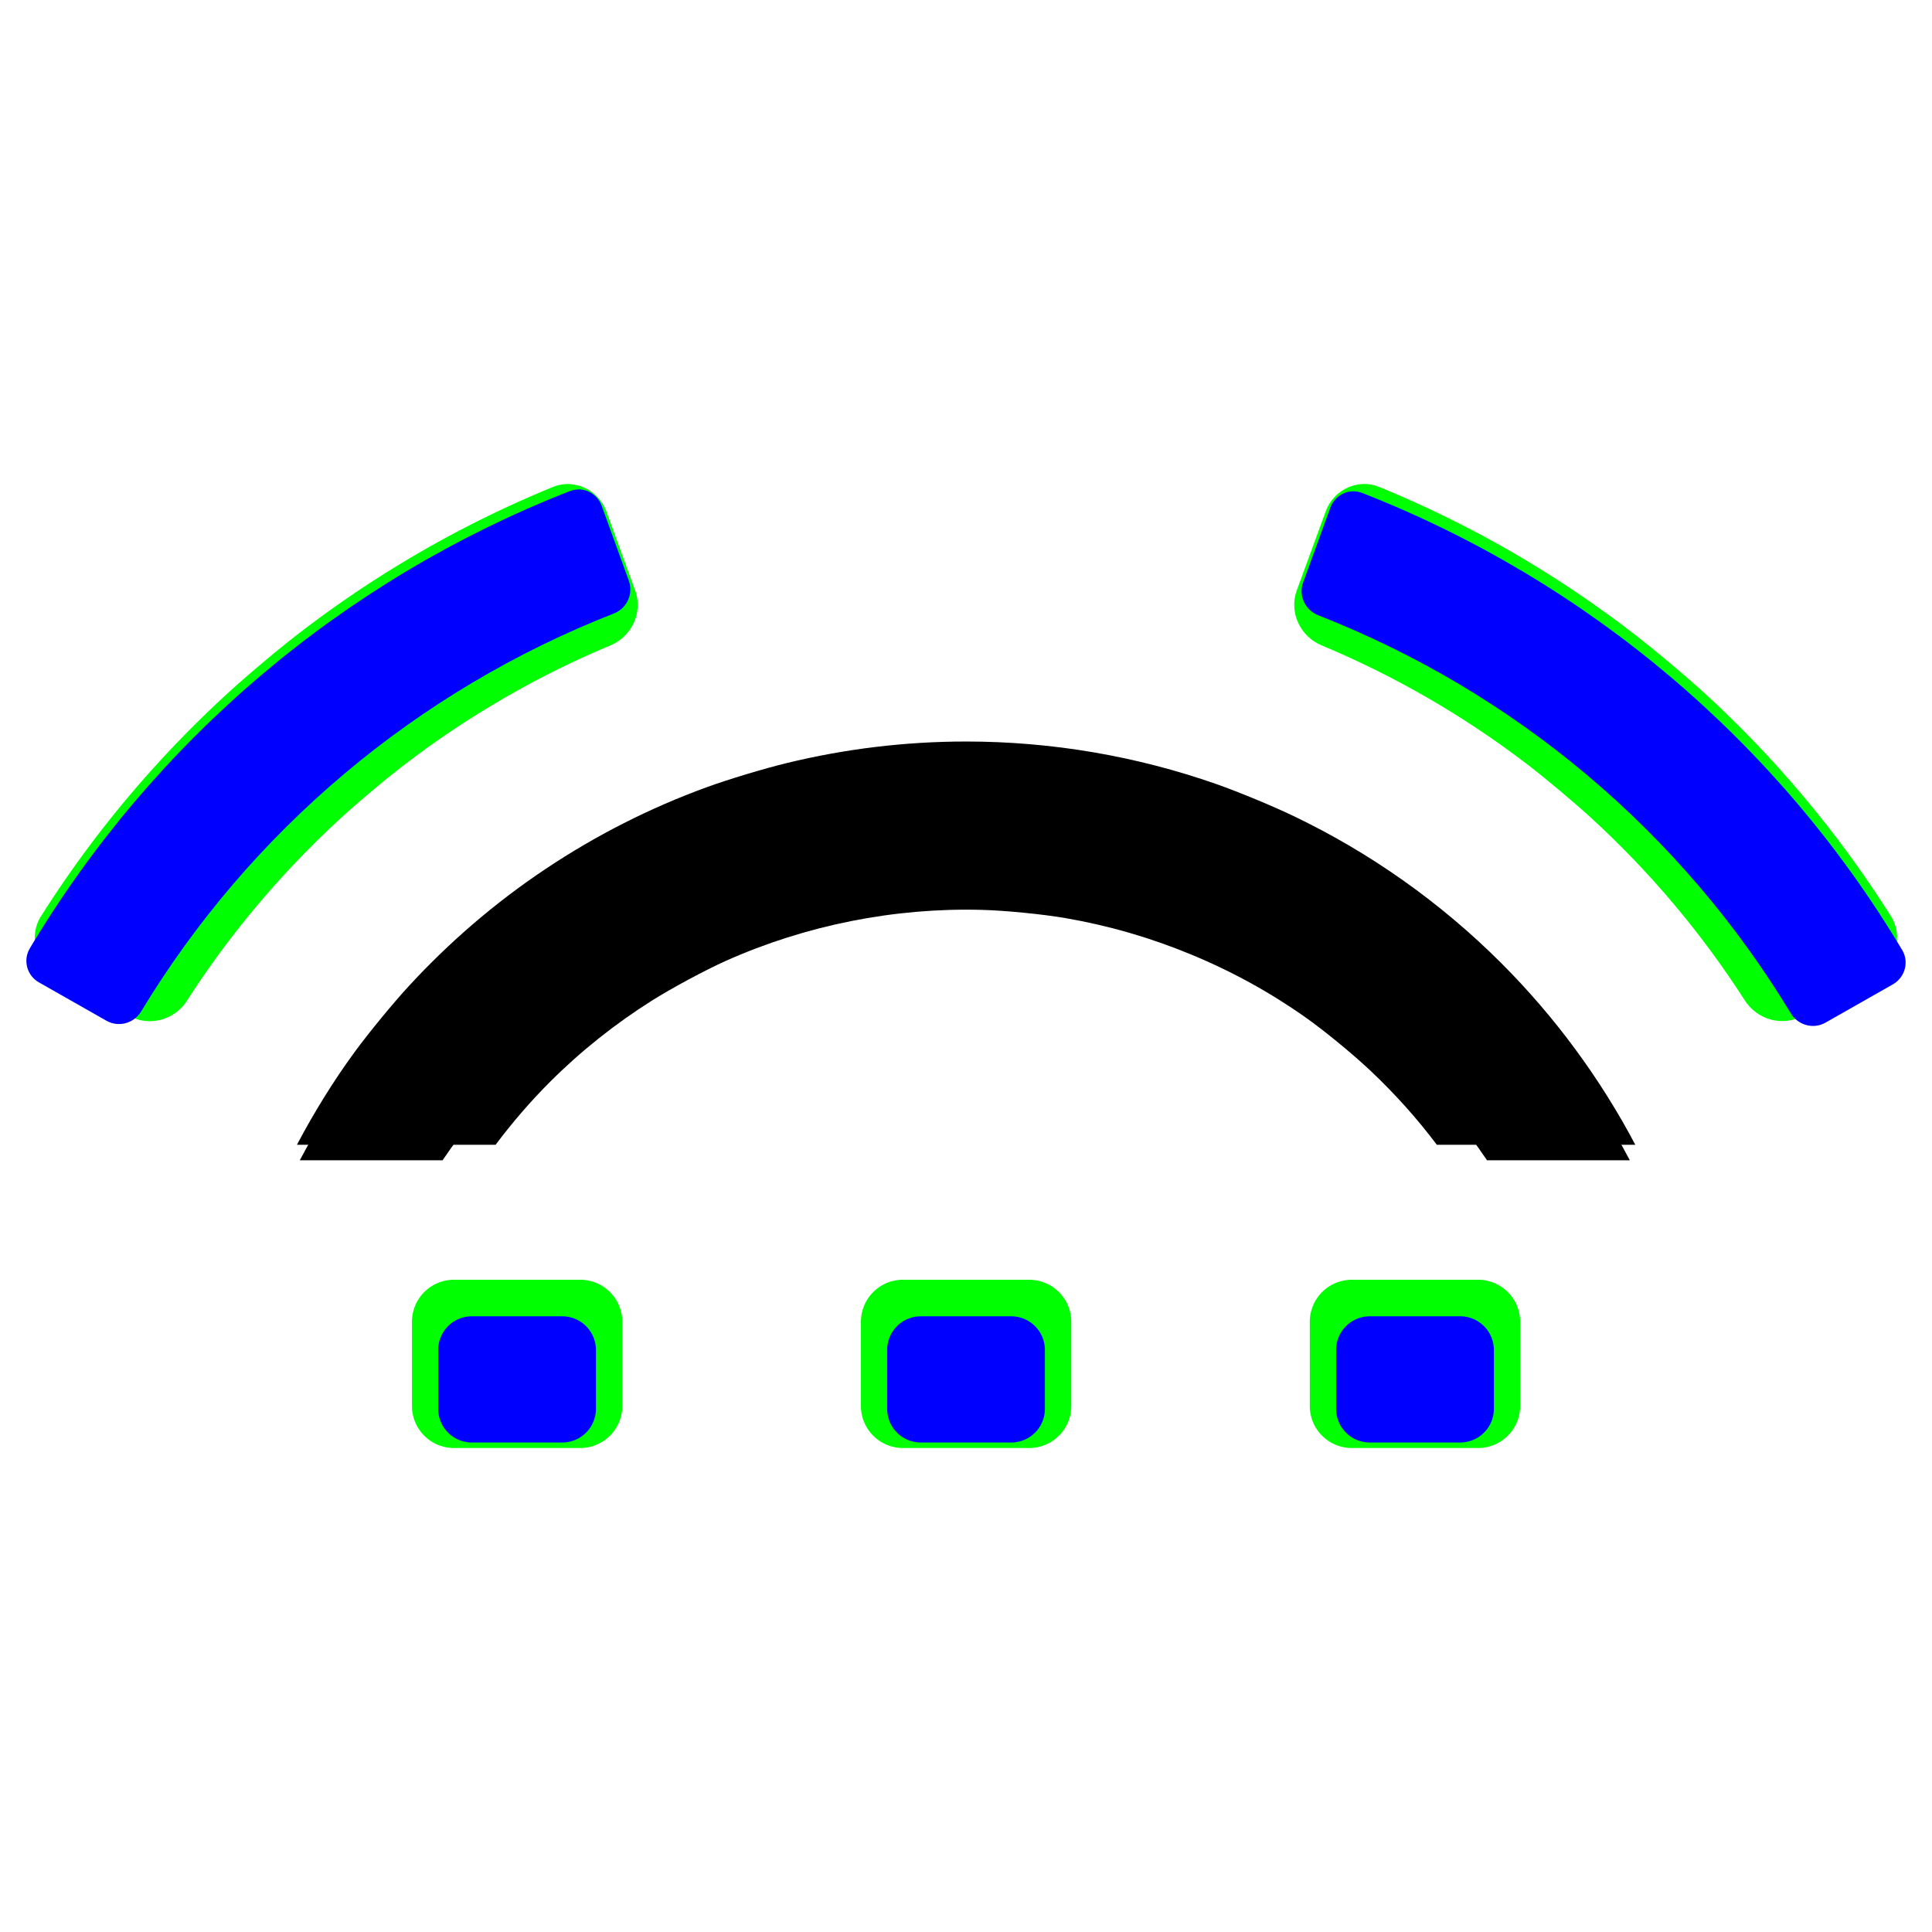 <?xml version="1.0" encoding="UTF-8"?>
<svg id="svg36553" width="100" height="100" fill="none" version="1.1" viewBox="0 0 100 100" xml:space="preserve" xmlns="http://www.w3.org/2000/svg"><g id="g70239" transform="matrix(4.355 0 0 4.355 1.002 24.423)"><path id="path69504" d="m11.252 3.205c-0.722 0-1.437 0.087-2.131 0.256-0.268 0.065-0.698 0.194-0.957 0.289-0.671 0.245-1.312 0.57-1.912 0.971-0.6 0.401-1.146 0.871-1.629 1.397-0.187 0.203-0.472 0.551-0.635 0.773-0.257 0.351-0.485 0.721-0.689 1.107h2.361c0.196-0.261 0.41-0.511 0.643-0.744 0.37-0.37 0.778-0.694 1.217-0.971 0.234-0.147 0.629-0.36 0.881-0.473 0.474-0.211 0.973-0.369 1.486-0.471 0.514-0.102 1.034-0.147 1.553-0.133 0.276 0.007 0.722 0.051 0.994 0.098 0.511 0.088 1.012 0.233 1.496 0.434 0.484 0.2 0.942 0.452 1.365 0.752 0.225 0.159 0.571 0.445 0.771 0.635 0.283 0.268 0.546 0.56 0.781 0.873h2.359c-0.416-0.787-0.951-1.517-1.592-2.158-0.724-0.724-1.558-1.311-2.463-1.746-0.249-0.12-0.663-0.291-0.924-0.383-0.948-0.332-1.953-0.506-2.977-0.506z" fill="#000"/><g fill="#0f0"><path id="path69502" d="m15.969 0.145c-0.193 0.006-0.373 0.132-0.443 0.326l-0.344 0.939c-0.094 0.259 0.04 0.546 0.295 0.652 0.878 0.367 1.7 0.844 2.447 1.416 0.219 0.168 0.562 0.456 0.766 0.643 0.693 0.637 1.304 1.361 1.818 2.162 0.149 0.232 0.454 0.316 0.693 0.178h2e-3l0.867-0.502c0.239-0.138 0.321-0.444 0.174-0.678-0.633-1.003-1.397-1.91-2.266-2.697-0.205-0.185-0.547-0.471-0.766-0.641-0.927-0.719-1.952-1.315-3.051-1.764-0.064-0.026-0.129-0.037-0.193-0.035z"/><path id="path51106" d="m6.535 0.145c-0.064-0.002-0.129 0.009-0.193 0.035-1.098 0.449-2.124 1.045-3.051 1.764-0.218 0.169-0.561 0.457-0.766 0.643-0.869 0.788-1.634 1.692-2.268 2.695-0.147 0.233-0.063 0.54 0.176 0.678v0.002l0.867 0.5c0.239 0.138 0.544 0.055 0.693-0.178 0.514-0.801 1.128-1.525 1.82-2.162 0.203-0.187 0.546-0.475 0.766-0.643 0.747-0.572 1.568-1.049 2.445-1.416 0.255-0.107 0.389-0.393 0.295-0.652a0.5 0 70.007 0 0-0.342-0.939c-0.071-0.195-0.25-0.32-0.443-0.326z"/><g id="g69498" stroke-dashoffset="4.5" stroke-miterlimit="3.8" stroke-width=".05"><path id="rect68018" d="m15.837 9.602h1.5a0.5 0.5 45 0 1 0.5 0.5v1a0.5 0.5 135 0 1-0.5 0.5h-1.5a0.5 0.5 45 0 1-0.5-0.5v-1a0.5 0.5 135 0 1 0.5-0.5z"/><path id="rect68022" d="m10.502 9.602h1.5a0.5 0.5 45 0 1 0.5 0.5v1a0.5 0.5 135 0 1-0.5 0.5h-1.5a0.5 0.5 45 0 1-0.5-0.5v-1a0.5 0.5 135 0 1 0.5-0.5z"/><path id="rect68028" d="m5.166 9.602h1.5a0.5 0.5 45 0 1 0.5 0.5v1a0.5 0.5 135 0 1-0.5 0.5h-1.5a0.5 0.5 45 0 1-0.5-0.5v-1a0.5 0.5 135 0 1 0.5-0.5z"/></g></g></g><g id="g66443" transform="matrix(4.355 0 0 4.355 1.001 25.226)"><path id="path65708" d="m11.237 3.203c-1.241 0-2.423 0.252-3.498 0.707-1.075 0.455-2.044 1.113-2.857 1.926-0.628 0.628-1.128 1.371-1.549 2.162h1.697c0.268-0.396 0.575-0.766 0.912-1.103 0.678-0.678 1.485-1.226 2.381-1.605 0.896-0.379 1.88-0.588 2.914-0.588s2.02 0.209 2.916 0.588c0.896 0.379 1.703 0.928 2.381 1.605 0.337 0.337 0.642 0.707 0.91 1.103h1.697c-0.421-0.791-0.92-1.534-1.549-2.162-0.813-0.813-1.782-1.471-2.857-1.926-1.075-0.455-2.257-0.707-3.498-0.707z" fill="#000" stroke-width=".34"/><g fill="#00f"><path id="path65706" d="m15.845 0.047c-0.116 0.004-0.221 0.079-0.264 0.195l-0.324 0.891c-0.056 0.156 0.026 0.326 0.18 0.387 2.342 0.916 4.316 2.579 5.617 4.731 0.086 0.142 0.268 0.193 0.412 0.111l0.801-0.455c0.144-0.082 0.196-0.266 0.111-0.408-1.476-2.472-3.735-4.382-6.416-5.432-0.039-0.015-0.079-0.021-0.117-0.02z" stroke-width=".34"/><path id="path2029" d="m6.656 0.025c-0.039-0.001-0.079 0.006-0.117 0.021-2.682 1.049-4.938 2.959-6.414 5.432-0.085 0.142-0.035 0.325 0.109 0.406l0.801 0.455c0.144 0.082 0.326 0.032 0.412-0.109 1.301-2.152 3.277-3.814 5.619-4.731 0.154-0.06 0.234-0.233 0.178-0.389l-0.322-0.889c-0.042-0.117-0.15-0.193-0.266-0.197z" stroke-width=".34"/><g id="g66449" stroke-dashoffset="4.5" stroke-miterlimit="3.8" stroke-width=".05"><path id="rect64236" d="m10.714 9.852h1.075a0.4 0.4 45 0 1 0.4 0.4v0.7a0.4 0.4 135 0 1-0.4 0.4h-1.075a0.4 0.4 45 0 1-0.4-0.4v-0.7a0.4 0.4 135 0 1 0.4-0.4z"/><path id="rect65692" d="m16.05 9.852h1.075a0.4 0.4 45 0 1 0.4 0.4v0.7a0.4 0.4 135 0 1-0.4 0.4h-1.075a0.4 0.4 45 0 1-0.4-0.4v-0.7a0.4 0.4 135 0 1 0.4-0.4z"/><path id="rect65698" d="m5.378 9.852h1.075a0.4 0.4 45 0 1 0.4 0.4v0.7a0.4 0.4 135 0 1-0.4 0.4h-1.075a0.4 0.4 45 0 1-0.4-0.4v-0.7a0.4 0.4 135 0 1 0.4-0.4z"/></g></g></g></svg>
